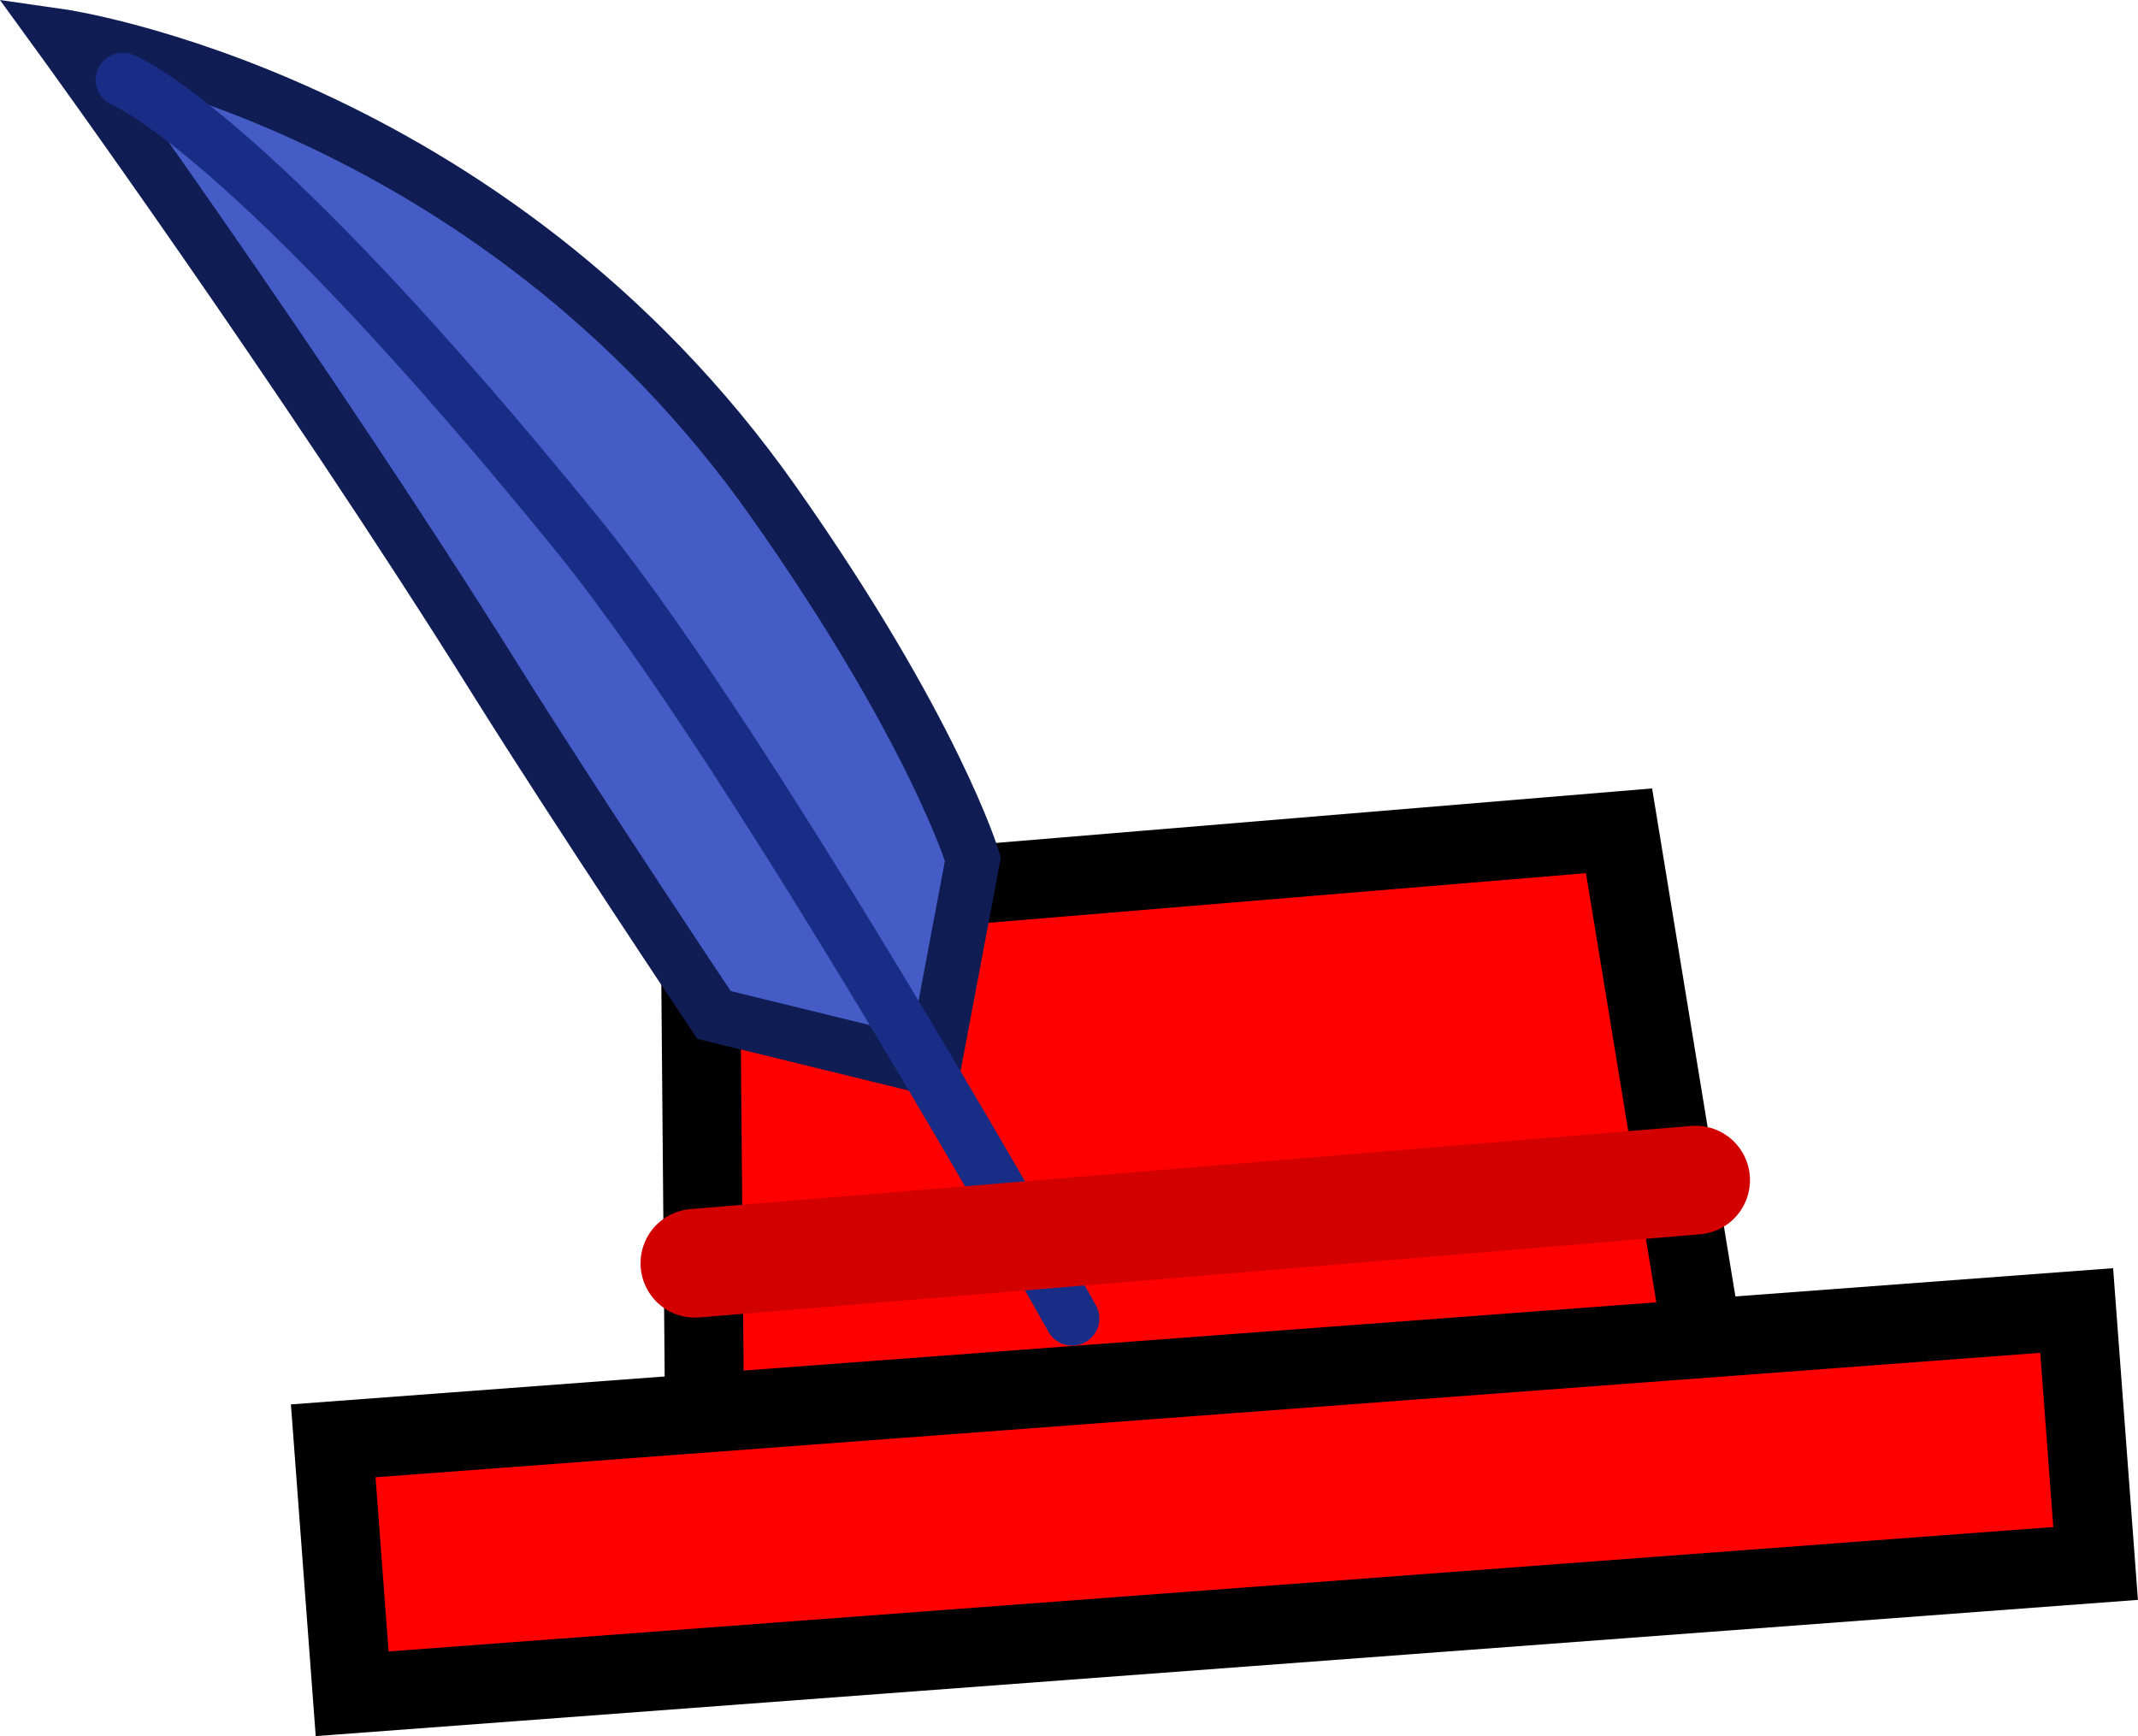 <svg version="1.1" xmlns="http://www.w3.org/2000/svg" xmlns:xlink="http://www.w3.org/1999/xlink" width="39.336" height="31.942" viewBox="0,0,39.336,31.942"><g transform="translate(-218.355,-133.336)"><g data-paper-data="{&quot;isPaintingLayer&quot;:true}" fill-rule="nonzero" stroke-linejoin="miter" stroke-miterlimit="10" stroke-dasharray="" stroke-dashoffset="0" style="mix-blend-mode: normal"><path d="M231.34,162.091l-0.103,-12.065l16.906,-1.404l1.978,12.065z" fill="#ff0000" stroke="#000000" stroke-width="1.453" stroke-linecap="butt"/><path d="M224.834,164.5l-0.348,-4.654l32.077,-2.398l0.348,4.654z" fill="#ff0000" stroke="#000000" stroke-width="1.453" stroke-linecap="butt"/><path d="M231.491,152.01c0,0 -2.521,-3.772 -3.992,-6.124c-3.641,-5.825 -8.046,-11.888 -8.046,-11.888c0,0 7.896,1.127 13.142,8.582c2.943,4.182 3.66,6.562 3.66,6.562l-0.727,3.856z" fill="#455cc6" stroke="#101d55" stroke-width="1" stroke-linecap="butt"/><path d="M220.615,134.807c0,0 2.264,0.846 8.391,8.396c3.255,4.012 9.075,14.392 9.075,14.392" fill="none" stroke="#1a2d86" stroke-width="1" stroke-linecap="round"/><path d="M231.14,156.579c0,0 6.109,-0.507 9.172,-0.762c3.074,-0.255 9.24,-0.768 9.24,-0.768" fill="none" stroke="#d30000" stroke-width="2" stroke-linecap="round"/></g></g></svg>